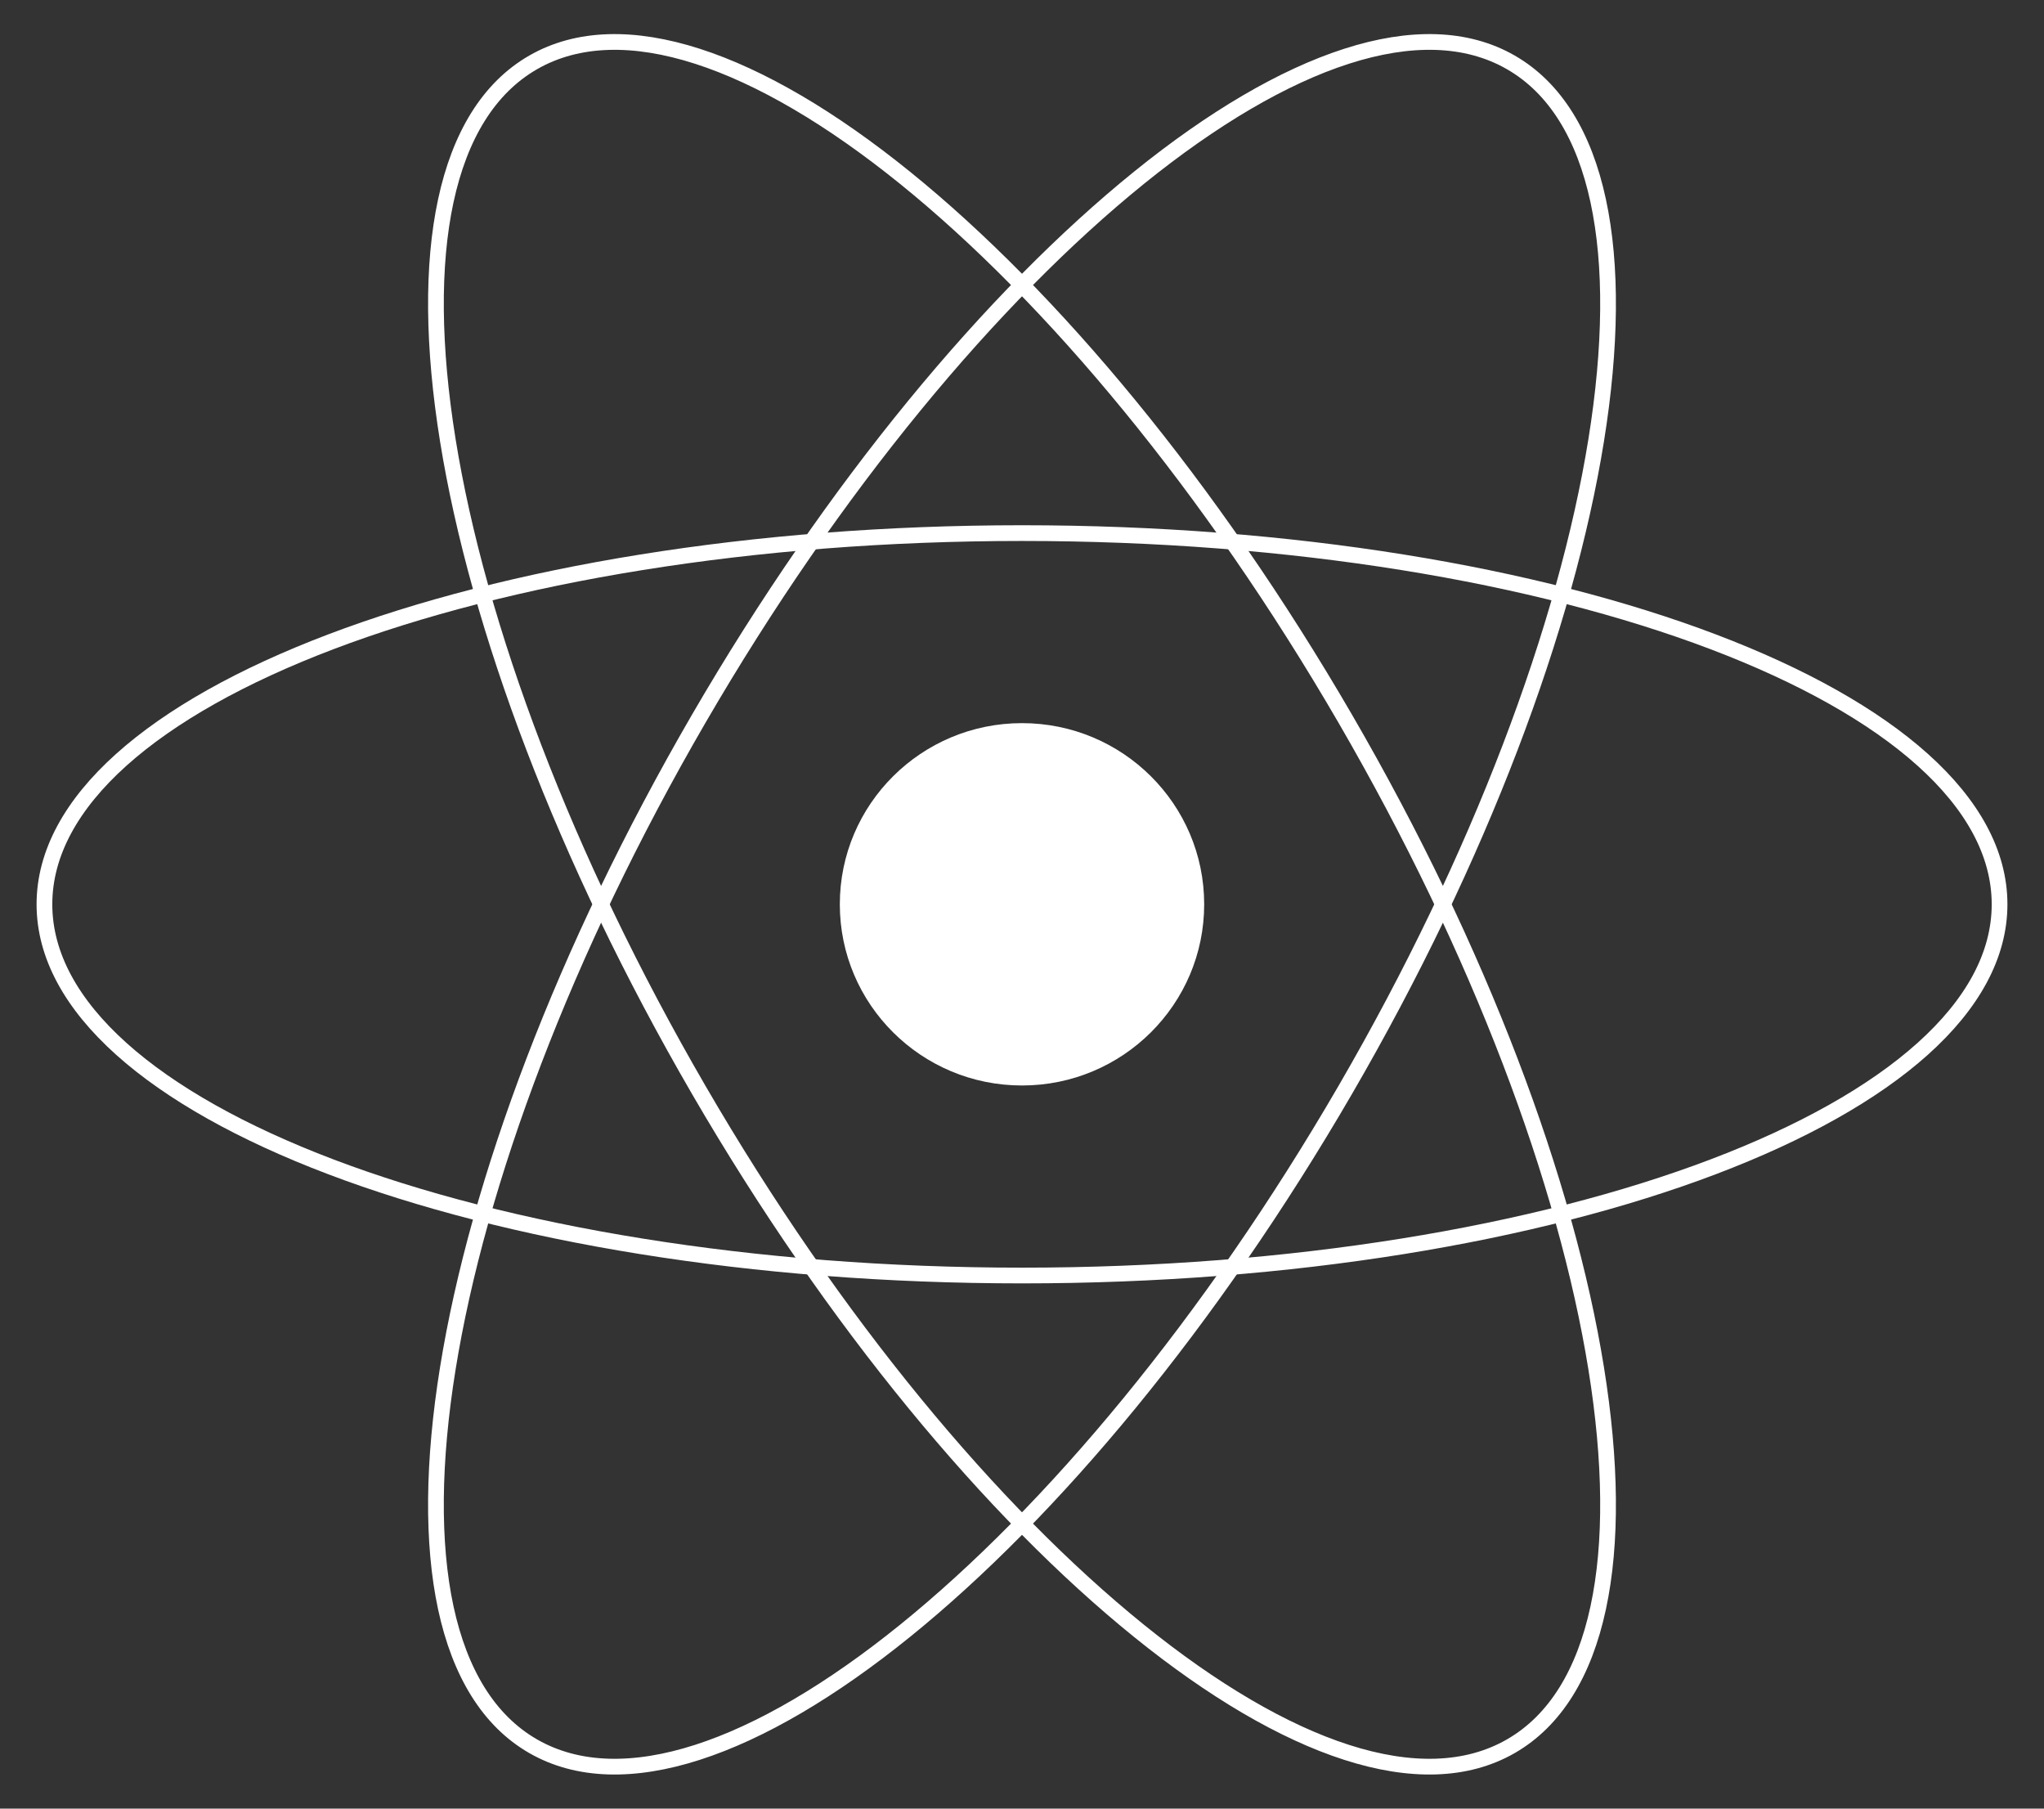 <svg width="130" height="115" viewBox="0 0 130 115" fill="none" xmlns="http://www.w3.org/2000/svg">
<rect x="0" y="0" width="130" height="115" fill="#333333" stroke="none"/>
<g clip-path="url(#clip0_168_4)">
<path d="M65 69.02C71.399 69.02 76.587 63.863 76.587 57.5C76.587 51.137 71.399 45.98 65 45.98C58.601 45.98 53.413 51.137 53.413 57.5C53.413 63.863 58.601 69.02 65 69.02Z" fill="white"/>
<path d="M65 81.103C99.338 81.103 127.174 70.536 127.174 57.5C127.174 44.464 99.338 33.897 65 33.897C30.662 33.897 2.826 44.464 2.826 57.5C2.826 70.536 30.662 81.103 65 81.103Z" stroke="white"/>
<path d="M44.441 69.302C61.61 98.868 84.733 117.553 96.087 111.035C107.441 104.518 102.728 75.265 85.559 45.699C68.39 16.132 45.267 -2.553 33.913 3.965C22.559 10.482 27.273 39.735 44.441 69.302Z" stroke="white"/>
<path d="M44.441 45.698C27.273 75.265 22.559 104.518 33.913 111.035C45.267 117.553 68.39 98.868 85.559 69.302C102.728 39.735 107.441 10.482 96.087 3.964C84.733 -2.553 61.61 16.132 44.441 45.698Z" stroke="white"/>
</g>
<defs>
<clipPath id="clip0_168_4">
<rect width="130" height="115" fill="white"/>
</clipPath>
</defs>
</svg>
